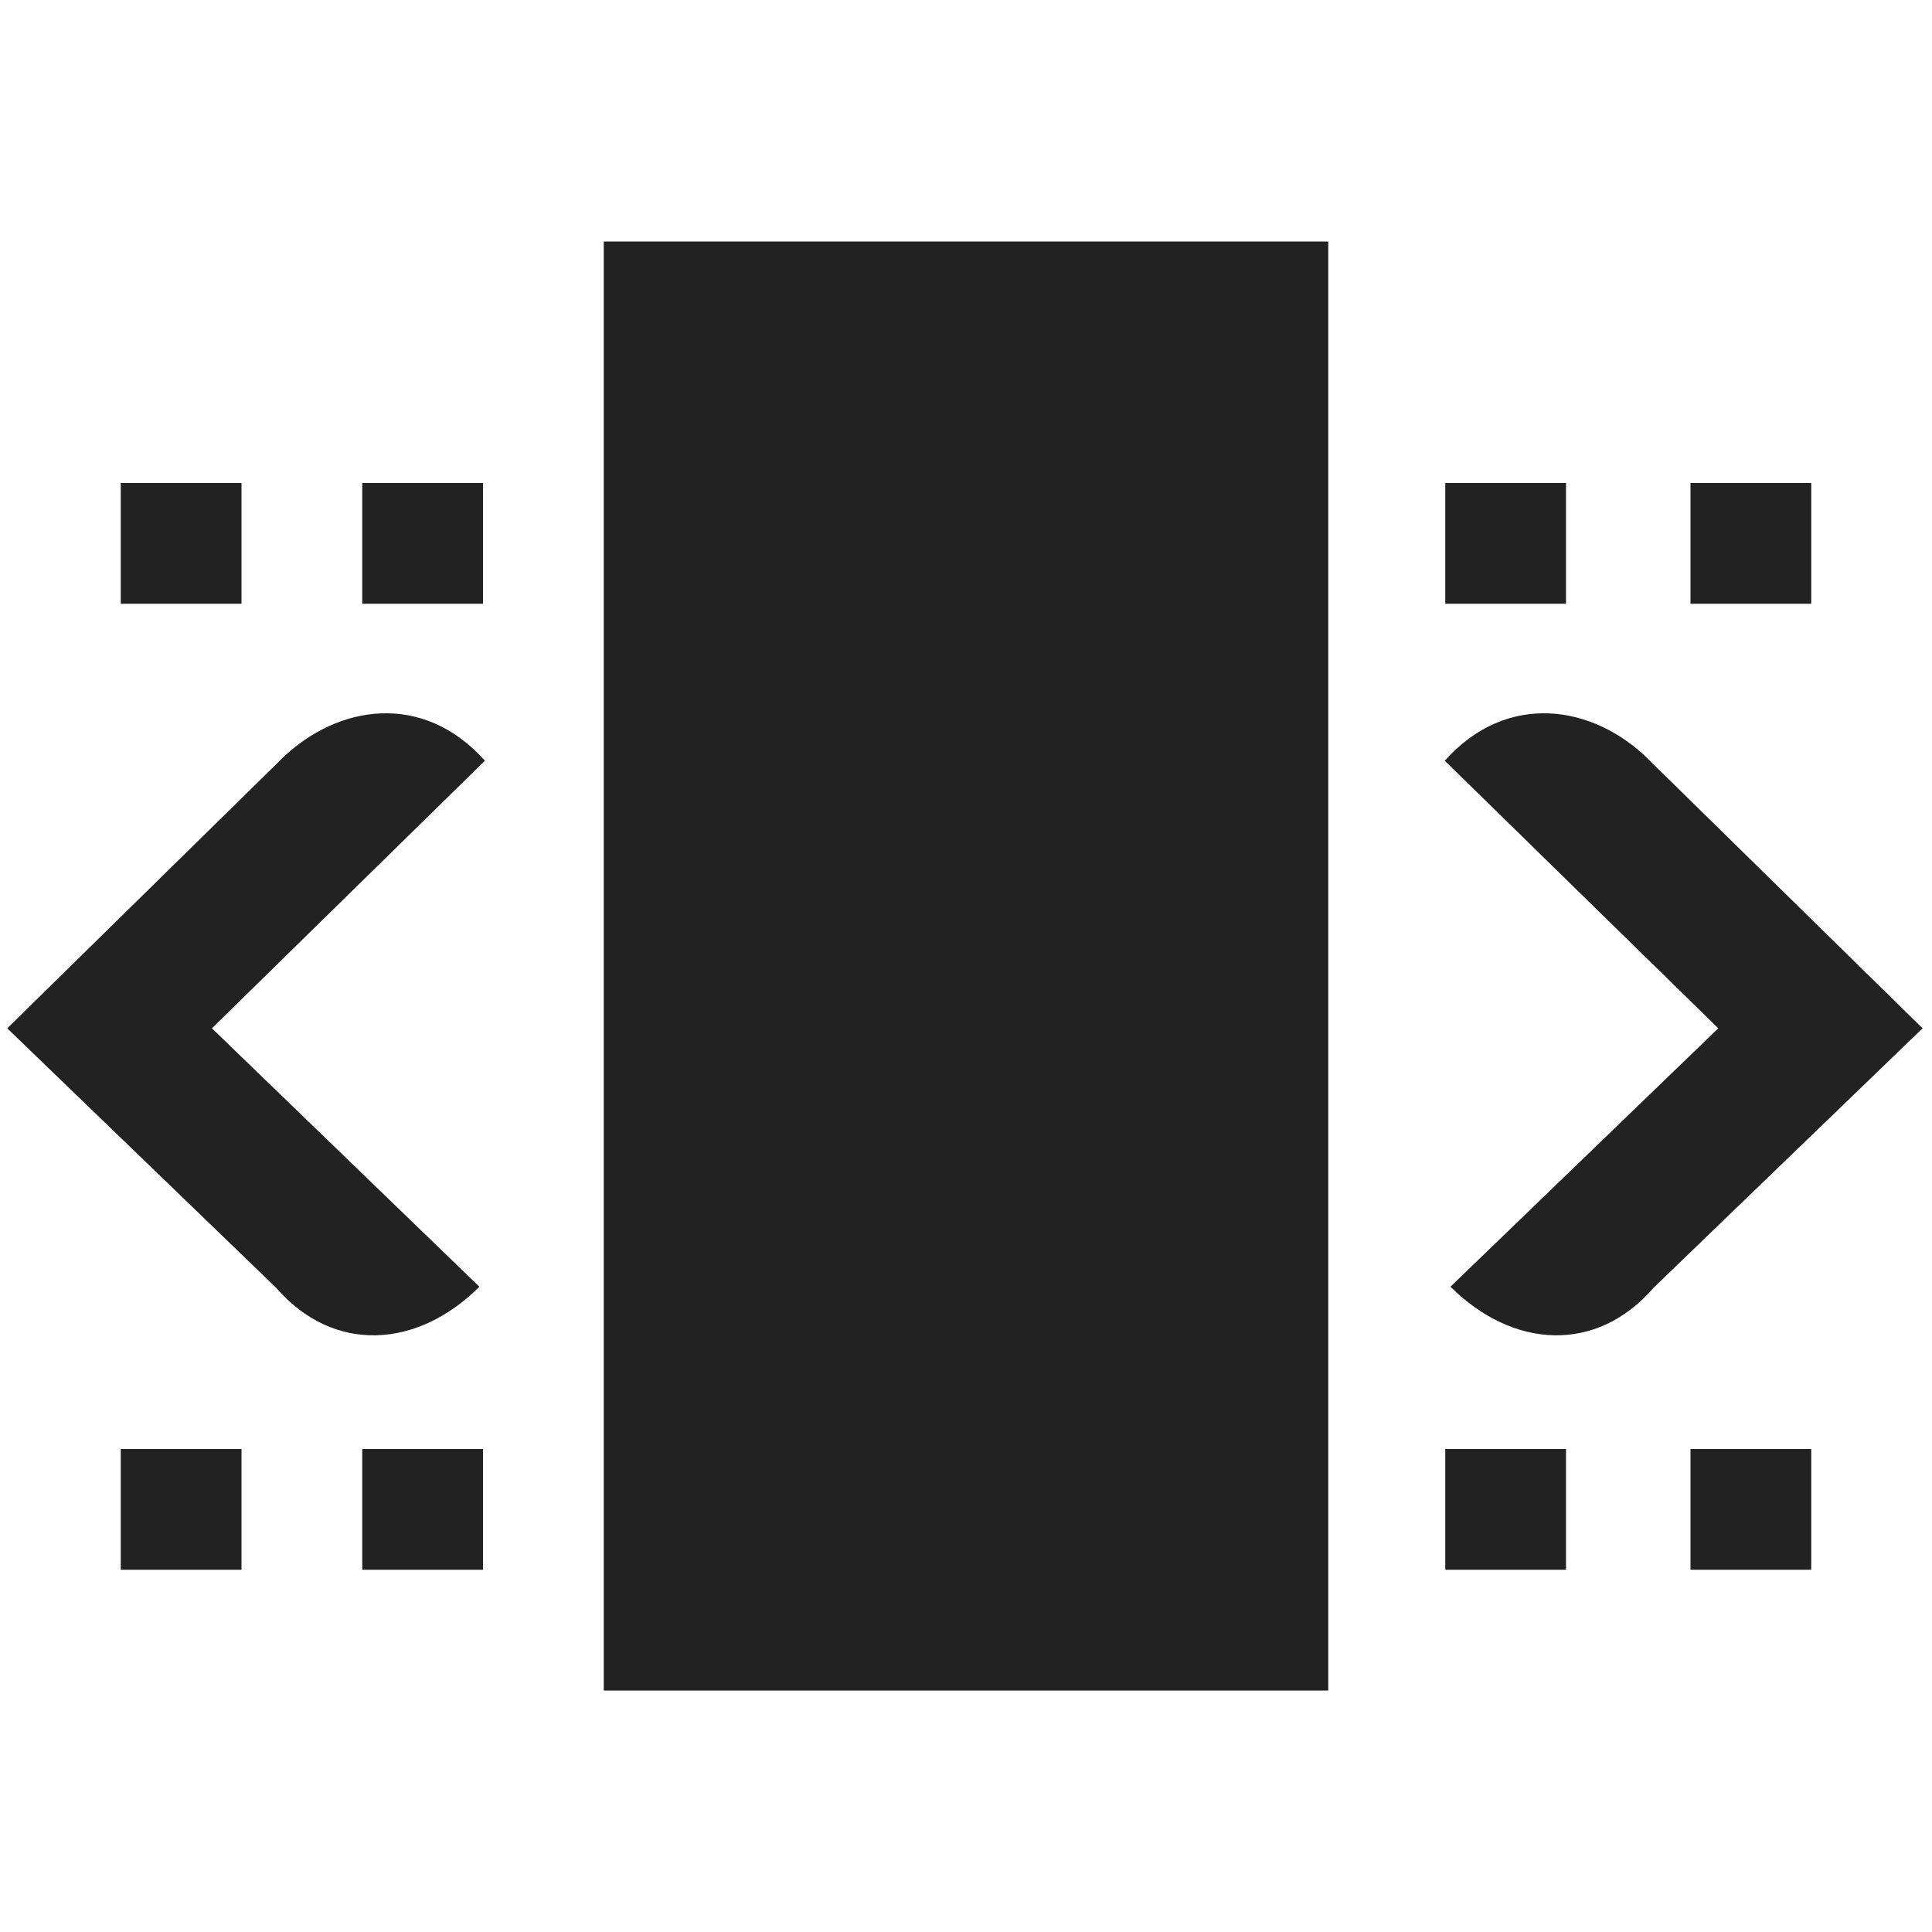 <svg xmlns="http://www.w3.org/2000/svg" width="16" height="16"><path fill="#222" d="M1 4v1h1V4zm2 0v1h1V4zm8.969 0v1h1V4zM14 4v1h1V4zM1 12v1h1v-1zm2 0v1h1v-1zm8.969 0v1h1v-1zM14 12v1h1v-1zM5 2h6v12H5zM2.324 6.293.06 8.516l2.226 2.148c.477.55 1.172.504 1.684-.008l-2.215-2.14L4.016 6.3c-.512-.574-1.223-.469-1.692-.008zm11.332 0 2.266 2.223-2.227 2.148c-.476.55-1.168.504-1.683-.008l2.218-2.14L11.965 6.3c.512-.574 1.226-.469 1.691-.008zm0 0"/></svg>